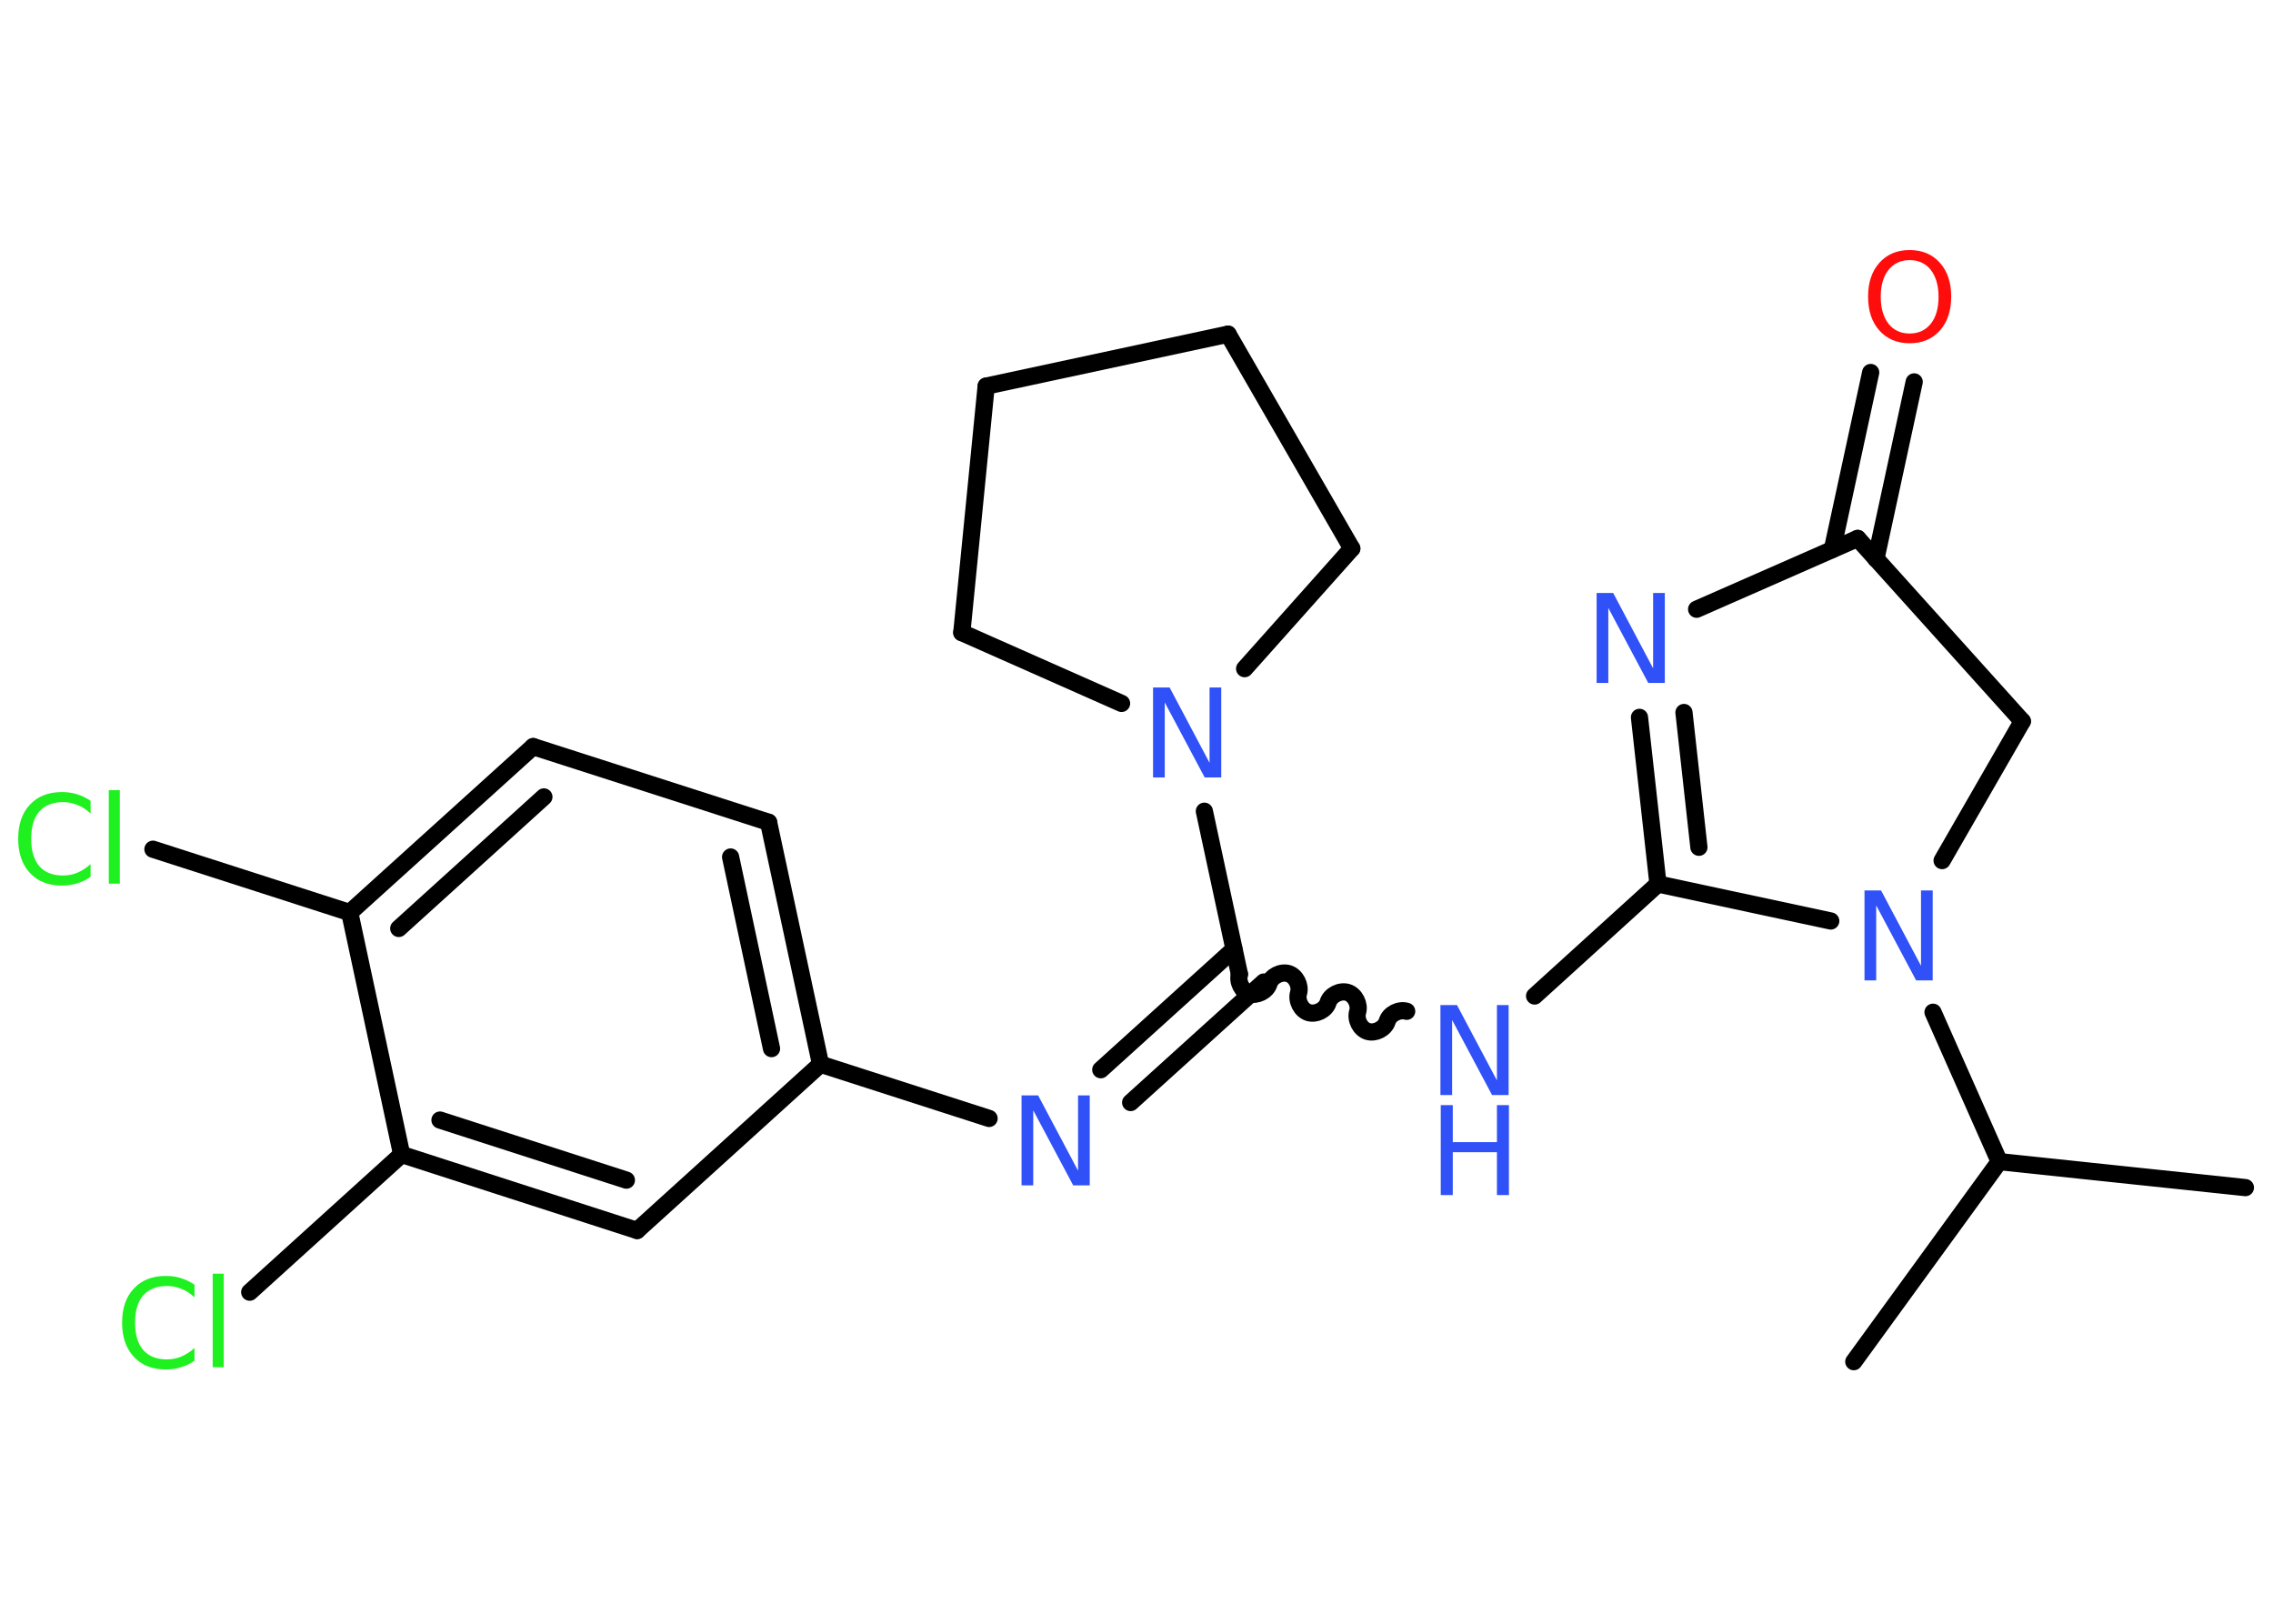 <?xml version='1.0' encoding='UTF-8'?>
<!DOCTYPE svg PUBLIC "-//W3C//DTD SVG 1.1//EN" "http://www.w3.org/Graphics/SVG/1.1/DTD/svg11.dtd">
<svg version='1.2' xmlns='http://www.w3.org/2000/svg' xmlns:xlink='http://www.w3.org/1999/xlink' width='70.0mm' height='50.0mm' viewBox='0 0 70.0 50.0'>
  <desc>Generated by the Chemistry Development Kit (http://github.com/cdk)</desc>
  <g stroke-linecap='round' stroke-linejoin='round' stroke='#000000' stroke-width='.53' fill='#3050F8'>
    <rect x='.0' y='.0' width='70.0' height='50.0' fill='#FFFFFF' stroke='none'/>
    <g id='mol1' class='mol'>
      <line id='mol1bnd1' class='bond' x1='69.15' y1='36.57' x2='61.57' y2='35.77'/>
      <line id='mol1bnd2' class='bond' x1='61.57' y1='35.77' x2='57.09' y2='41.93'/>
      <line id='mol1bnd3' class='bond' x1='61.57' y1='35.77' x2='59.53' y2='31.17'/>
      <line id='mol1bnd4' class='bond' x1='59.81' y1='26.5' x2='62.28' y2='22.21'/>
      <line id='mol1bnd5' class='bond' x1='62.28' y1='22.21' x2='57.21' y2='16.58'/>
      <g id='mol1bnd6' class='bond'>
        <line x1='56.43' y1='16.92' x2='57.61' y2='11.47'/>
        <line x1='57.77' y1='17.21' x2='58.95' y2='11.76'/>
      </g>
      <line id='mol1bnd7' class='bond' x1='57.21' y1='16.58' x2='52.25' y2='18.76'/>
      <g id='mol1bnd8' class='bond'>
        <line x1='50.49' y1='22.09' x2='51.06' y2='27.22'/>
        <line x1='51.86' y1='21.94' x2='52.32' y2='26.09'/>
      </g>
      <line id='mol1bnd9' class='bond' x1='56.38' y1='28.36' x2='51.06' y2='27.22'/>
      <line id='mol1bnd10' class='bond' x1='51.06' y1='27.22' x2='47.26' y2='30.67'/>
      <path id='mol1bnd11' class='bond' d='M38.17 30.0c-.07 .23 .08 .53 .31 .6c.23 .07 .53 -.08 .6 -.31c.07 -.23 .37 -.38 .6 -.31c.23 .07 .38 .37 .31 .6c-.07 .23 .08 .53 .31 .6c.23 .07 .53 -.08 .6 -.31c.07 -.23 .37 -.38 .6 -.31c.23 .07 .38 .37 .31 .6c-.07 .23 .08 .53 .31 .6c.23 .07 .53 -.08 .6 -.31c.07 -.23 .37 -.38 .6 -.31' fill='none' stroke='#000000' stroke-width='.53'/>
      <g id='mol1bnd12' class='bond'>
        <line x1='38.92' y1='30.24' x2='34.82' y2='33.95'/>
        <line x1='38.0' y1='29.23' x2='33.9' y2='32.94'/>
      </g>
      <line id='mol1bnd13' class='bond' x1='30.46' y1='34.44' x2='25.27' y2='32.77'/>
      <g id='mol1bnd14' class='bond'>
        <line x1='25.27' y1='32.77' x2='23.67' y2='25.32'/>
        <line x1='23.76' y1='32.29' x2='22.5' y2='26.39'/>
      </g>
      <line id='mol1bnd15' class='bond' x1='23.67' y1='25.32' x2='16.42' y2='22.99'/>
      <g id='mol1bnd16' class='bond'>
        <line x1='16.42' y1='22.99' x2='10.77' y2='28.1'/>
        <line x1='16.75' y1='24.54' x2='12.28' y2='28.59'/>
      </g>
      <line id='mol1bnd17' class='bond' x1='10.77' y1='28.1' x2='4.71' y2='26.15'/>
      <line id='mol1bnd18' class='bond' x1='10.77' y1='28.1' x2='12.37' y2='35.55'/>
      <line id='mol1bnd19' class='bond' x1='12.37' y1='35.55' x2='7.69' y2='39.79'/>
      <g id='mol1bnd20' class='bond'>
        <line x1='12.37' y1='35.55' x2='19.62' y2='37.89'/>
        <line x1='13.55' y1='34.49' x2='19.29' y2='36.34'/>
      </g>
      <line id='mol1bnd21' class='bond' x1='25.27' y1='32.77' x2='19.62' y2='37.89'/>
      <line id='mol1bnd22' class='bond' x1='38.17' y1='30.0' x2='37.09' y2='24.98'/>
      <line id='mol1bnd23' class='bond' x1='34.54' y1='21.66' x2='29.62' y2='19.48'/>
      <line id='mol1bnd24' class='bond' x1='29.62' y1='19.48' x2='30.37' y2='11.89'/>
      <line id='mol1bnd25' class='bond' x1='30.37' y1='11.89' x2='37.82' y2='10.29'/>
      <line id='mol1bnd26' class='bond' x1='37.82' y1='10.29' x2='41.63' y2='16.89'/>
      <line id='mol1bnd27' class='bond' x1='38.33' y1='20.59' x2='41.63' y2='16.89'/>
      <path id='mol1atm4' class='atom' d='M57.43 27.42h.5l1.23 2.32v-2.32h.36v2.77h-.51l-1.23 -2.31v2.31h-.36v-2.77z' stroke='none'/>
      <path id='mol1atm7' class='atom' d='M58.81 8.01q-.41 .0 -.65 .3q-.24 .3 -.24 .83q.0 .52 .24 .83q.24 .3 .65 .3q.41 .0 .65 -.3q.24 -.3 .24 -.83q.0 -.52 -.24 -.83q-.24 -.3 -.65 -.3zM58.81 7.7q.58 .0 .93 .39q.35 .39 .35 1.04q.0 .66 -.35 1.05q-.35 .39 -.93 .39q-.58 .0 -.93 -.39q-.35 -.39 -.35 -1.05q.0 -.65 .35 -1.04q.35 -.39 .93 -.39z' stroke='none' fill='#FF0D0D'/>
      <path id='mol1atm8' class='atom' d='M49.18 18.26h.5l1.23 2.32v-2.32h.36v2.77h-.51l-1.23 -2.31v2.31h-.36v-2.77z' stroke='none'/>
      <g id='mol1atm10' class='atom'>
        <path d='M44.37 30.95h.5l1.23 2.32v-2.32h.36v2.77h-.51l-1.23 -2.31v2.31h-.36v-2.77z' stroke='none'/>
        <path d='M44.37 34.03h.37v1.14h1.36v-1.14h.37v2.77h-.37v-1.32h-1.36v1.32h-.37v-2.77z' stroke='none'/>
      </g>
      <path id='mol1atm12' class='atom' d='M31.47 33.73h.5l1.23 2.32v-2.32h.36v2.77h-.51l-1.23 -2.31v2.31h-.36v-2.77z' stroke='none'/>
      <path id='mol1atm17' class='atom' d='M2.79 24.65v.4q-.19 -.18 -.4 -.26q-.21 -.09 -.45 -.09q-.47 .0 -.73 .29q-.25 .29 -.25 .84q.0 .55 .25 .84q.25 .29 .73 .29q.24 .0 .45 -.09q.21 -.09 .4 -.26v.39q-.2 .14 -.41 .2q-.22 .07 -.47 .07q-.63 .0 -.99 -.39q-.36 -.39 -.36 -1.05q.0 -.67 .36 -1.05q.36 -.39 .99 -.39q.25 .0 .47 .07q.22 .07 .41 .2zM3.35 24.33h.34v2.88h-.34v-2.88z' stroke='none' fill='#1FF01F'/>
      <path id='mol1atm19' class='atom' d='M5.99 39.55v.4q-.19 -.18 -.4 -.26q-.21 -.09 -.45 -.09q-.47 .0 -.73 .29q-.25 .29 -.25 .84q.0 .55 .25 .84q.25 .29 .73 .29q.24 .0 .45 -.09q.21 -.09 .4 -.26v.39q-.2 .14 -.41 .2q-.22 .07 -.47 .07q-.63 .0 -.99 -.39q-.36 -.39 -.36 -1.05q.0 -.67 .36 -1.05q.36 -.39 .99 -.39q.25 .0 .47 .07q.22 .07 .41 .2zM6.55 39.22h.34v2.88h-.34v-2.88z' stroke='none' fill='#1FF01F'/>
      <path id='mol1atm21' class='atom' d='M35.52 21.17h.5l1.23 2.32v-2.32h.36v2.77h-.51l-1.23 -2.31v2.31h-.36v-2.77z' stroke='none'/>
    </g>
  </g>
</svg>
